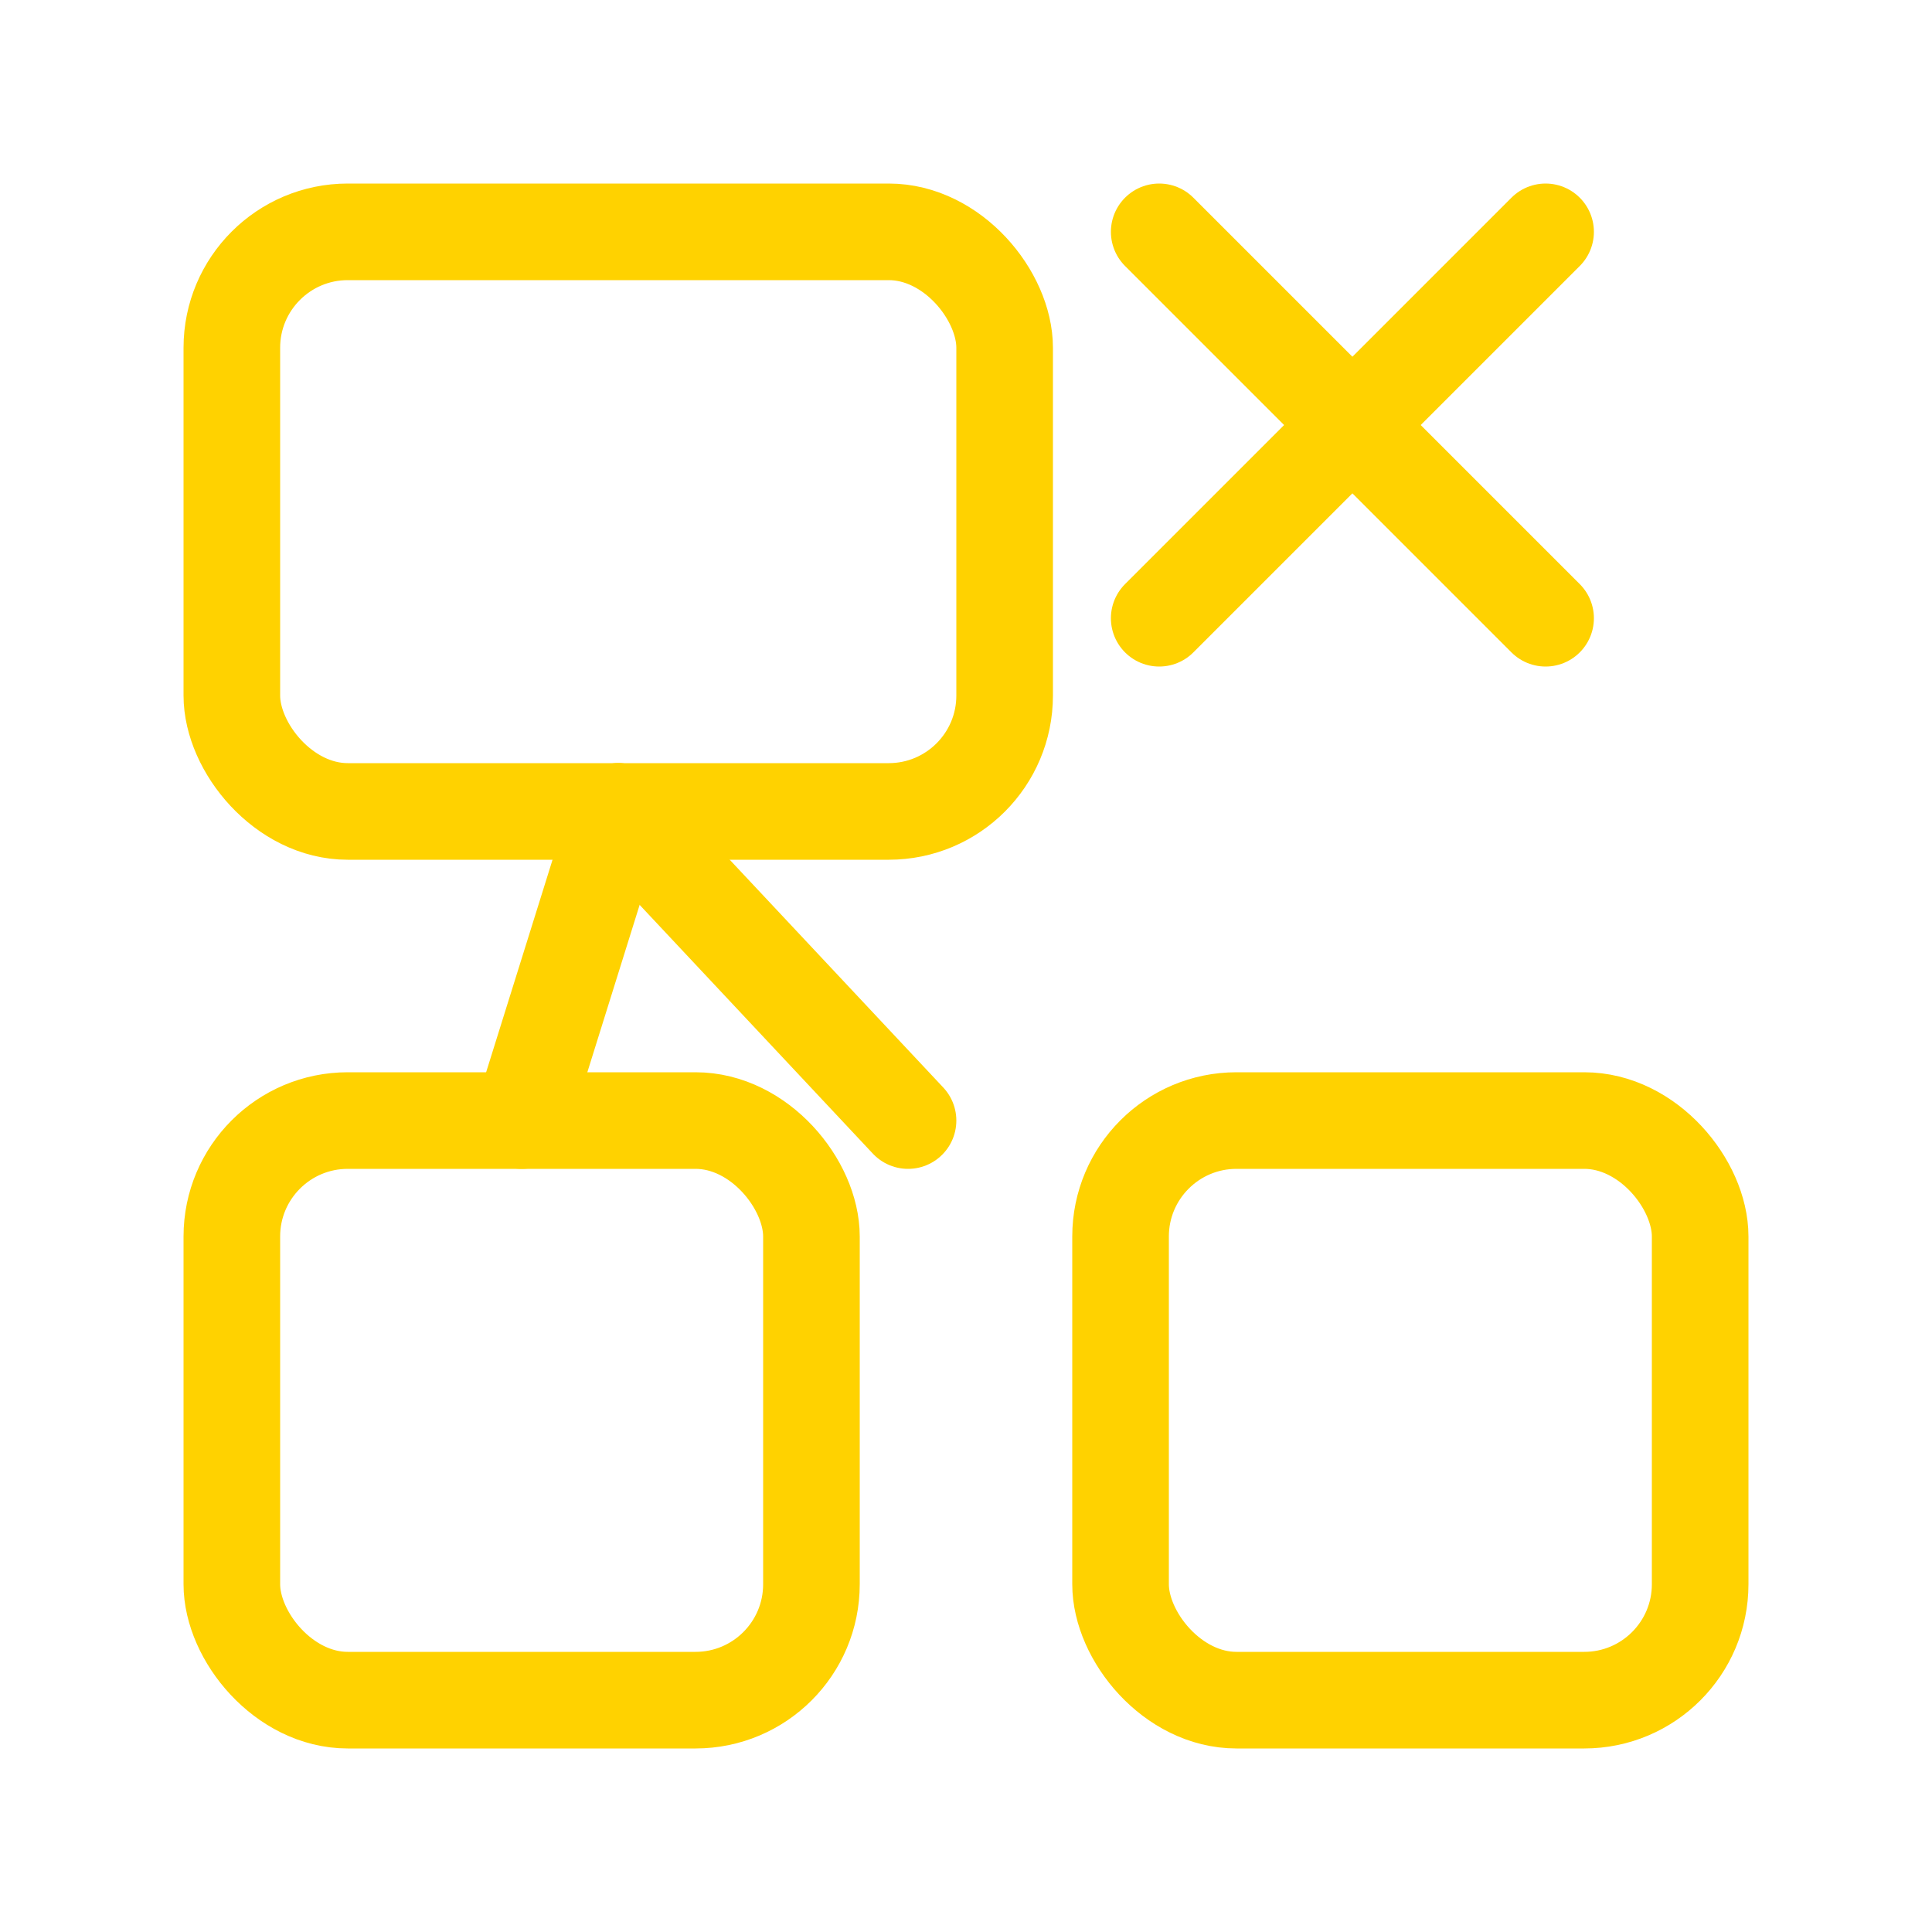 <svg xmlns="http://www.w3.org/2000/svg" viewBox="0 0 200 200" fill="none" stroke="#FFD200" stroke-width="10" stroke-linecap="round" stroke-linejoin="round">
  <rect x="24" y="24" width="80" height="60" rx="12"/>
  <rect x="24" y="116" width="60" height="60" rx="12"/>
  <rect x="116" y="116" width="60" height="60" rx="12"/>
  <path d="M64 84 L54 116"/>
  <path d="M64 84 L94 116"/>
  <path d="M120 24 L160 64"/>
  <path d="M160 24 L120 64"/>
</svg>